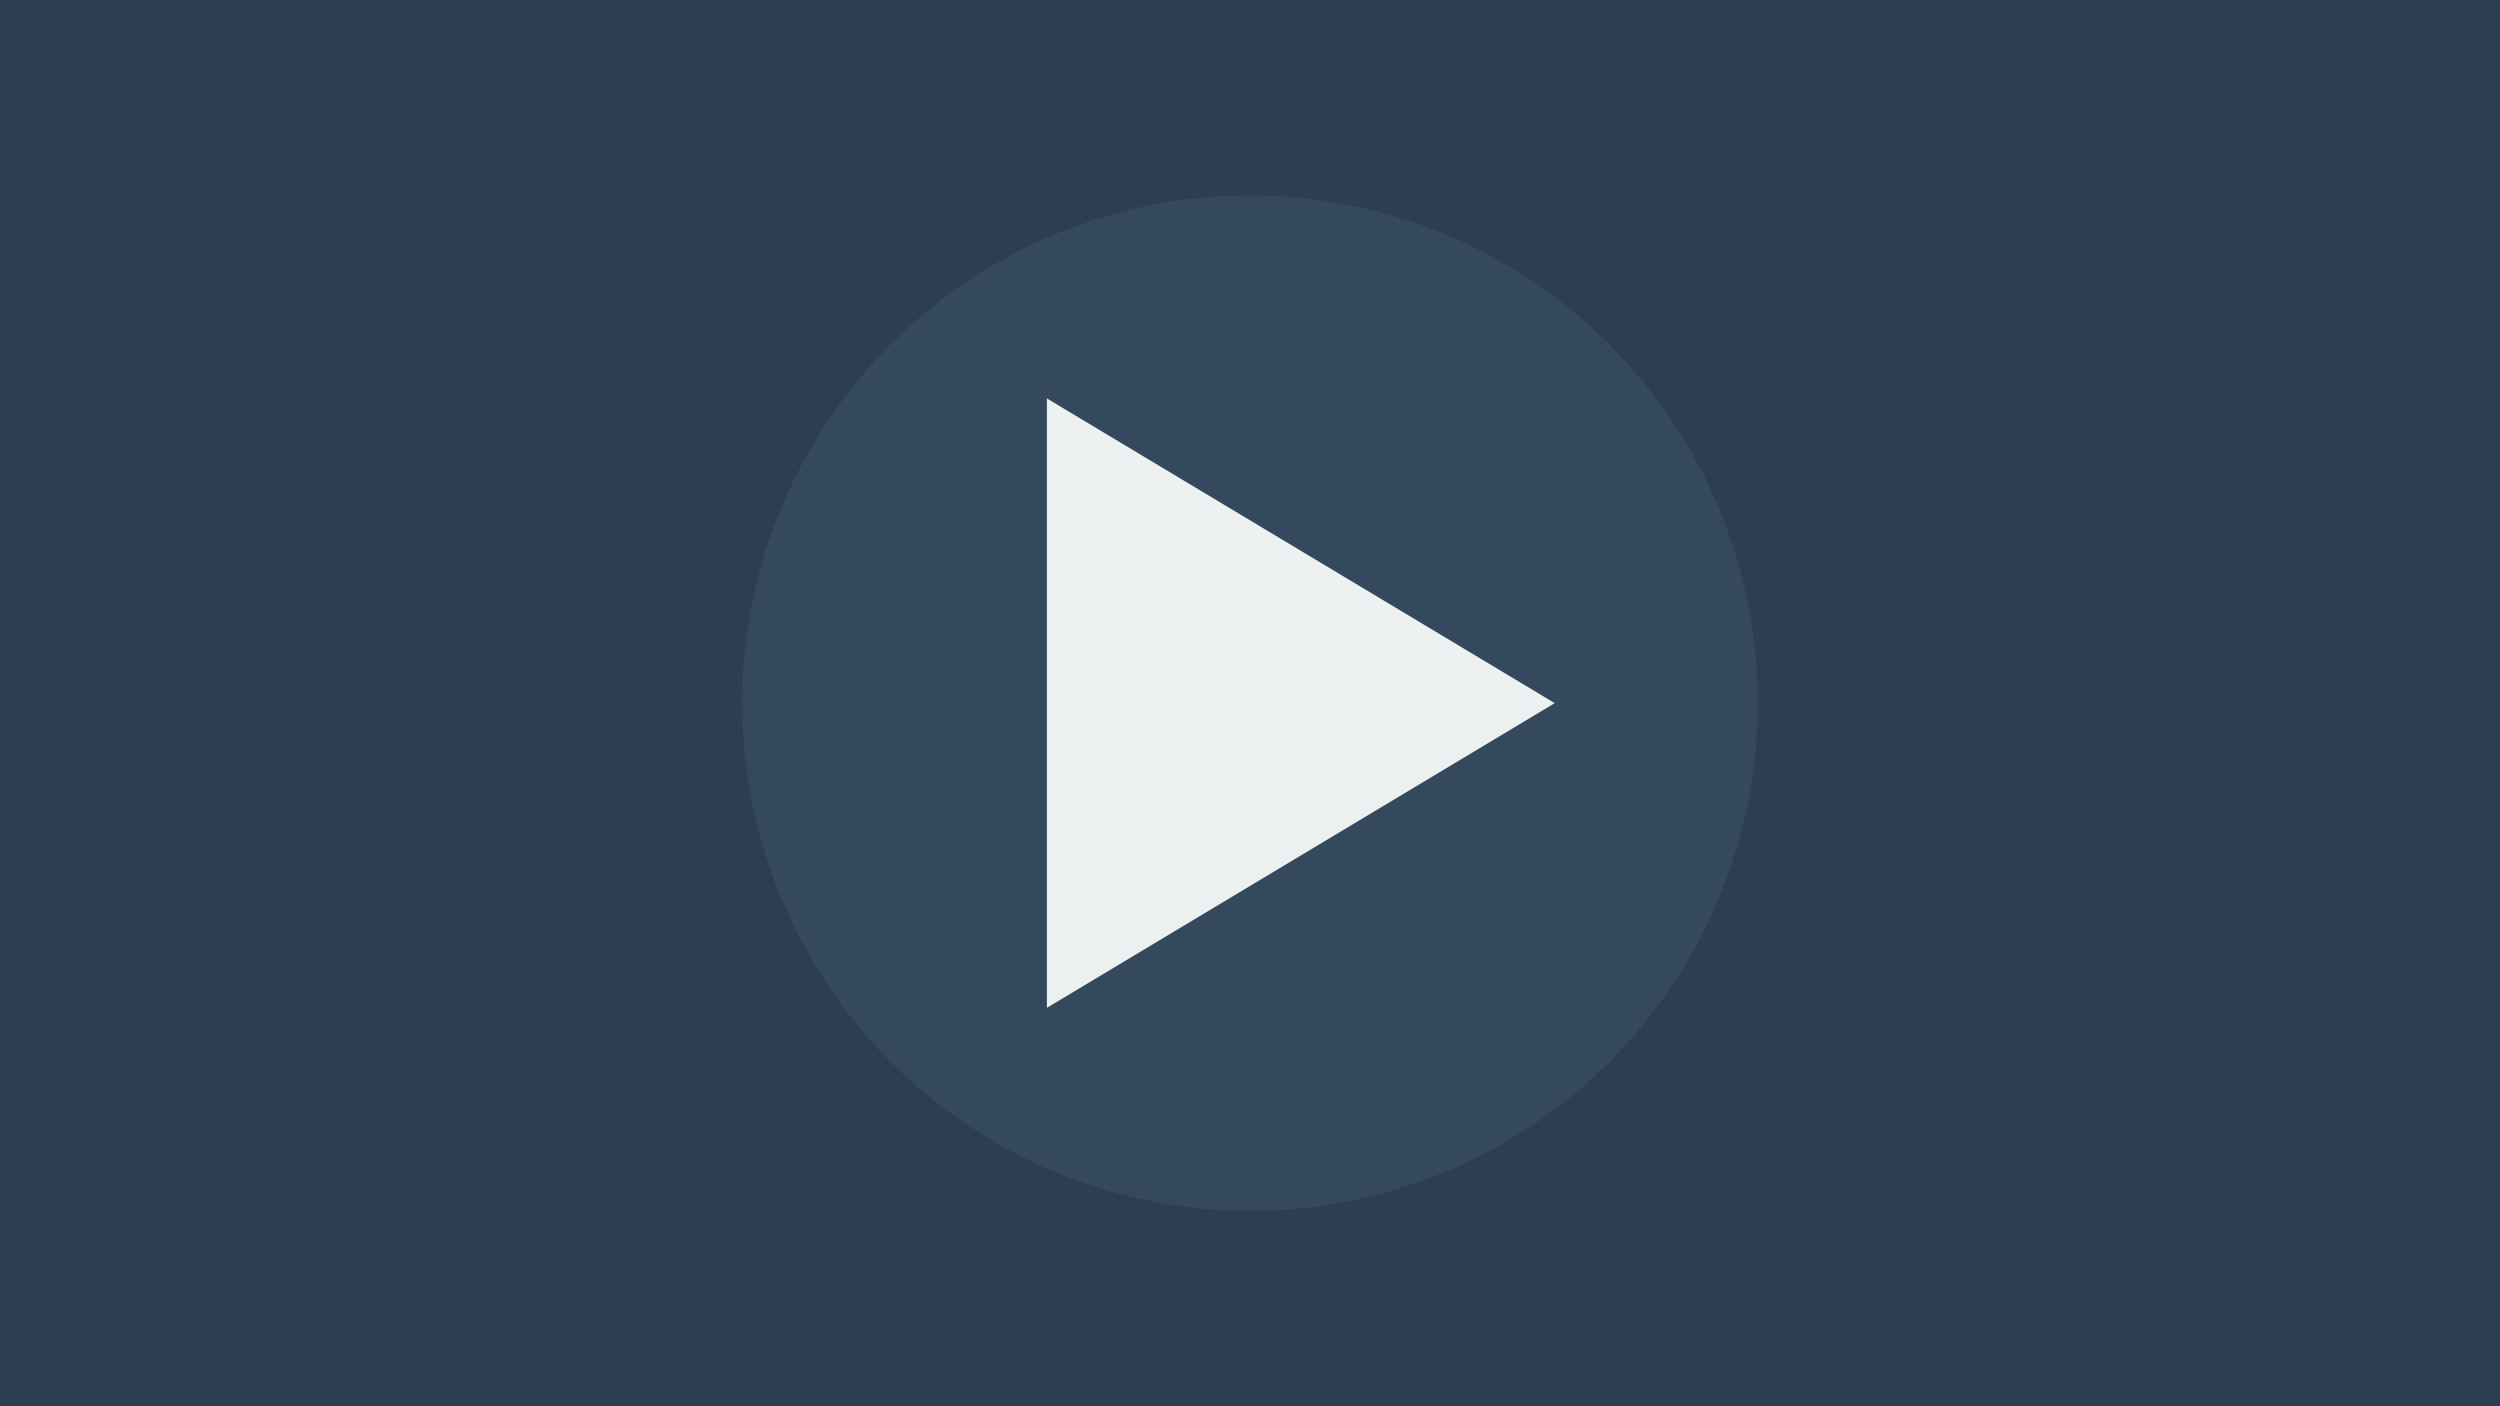<?xml version="1.0" encoding="UTF-8"?>
<svg width="640" height="360" version="1.1" viewBox="0 0 640 360" xmlns="http://www.w3.org/2000/svg">
 <rect width="640" height="360" fill="#2c3e50"/>
 <g transform="matrix(1.3 0 0 1.3 320 180)">
  <circle cx="0" cy="0" r="100" fill="#34495e"/>
  <path d="m-40-60 100 60-100 60z" fill="#ecf0f1"/>
 </g>
</svg> 